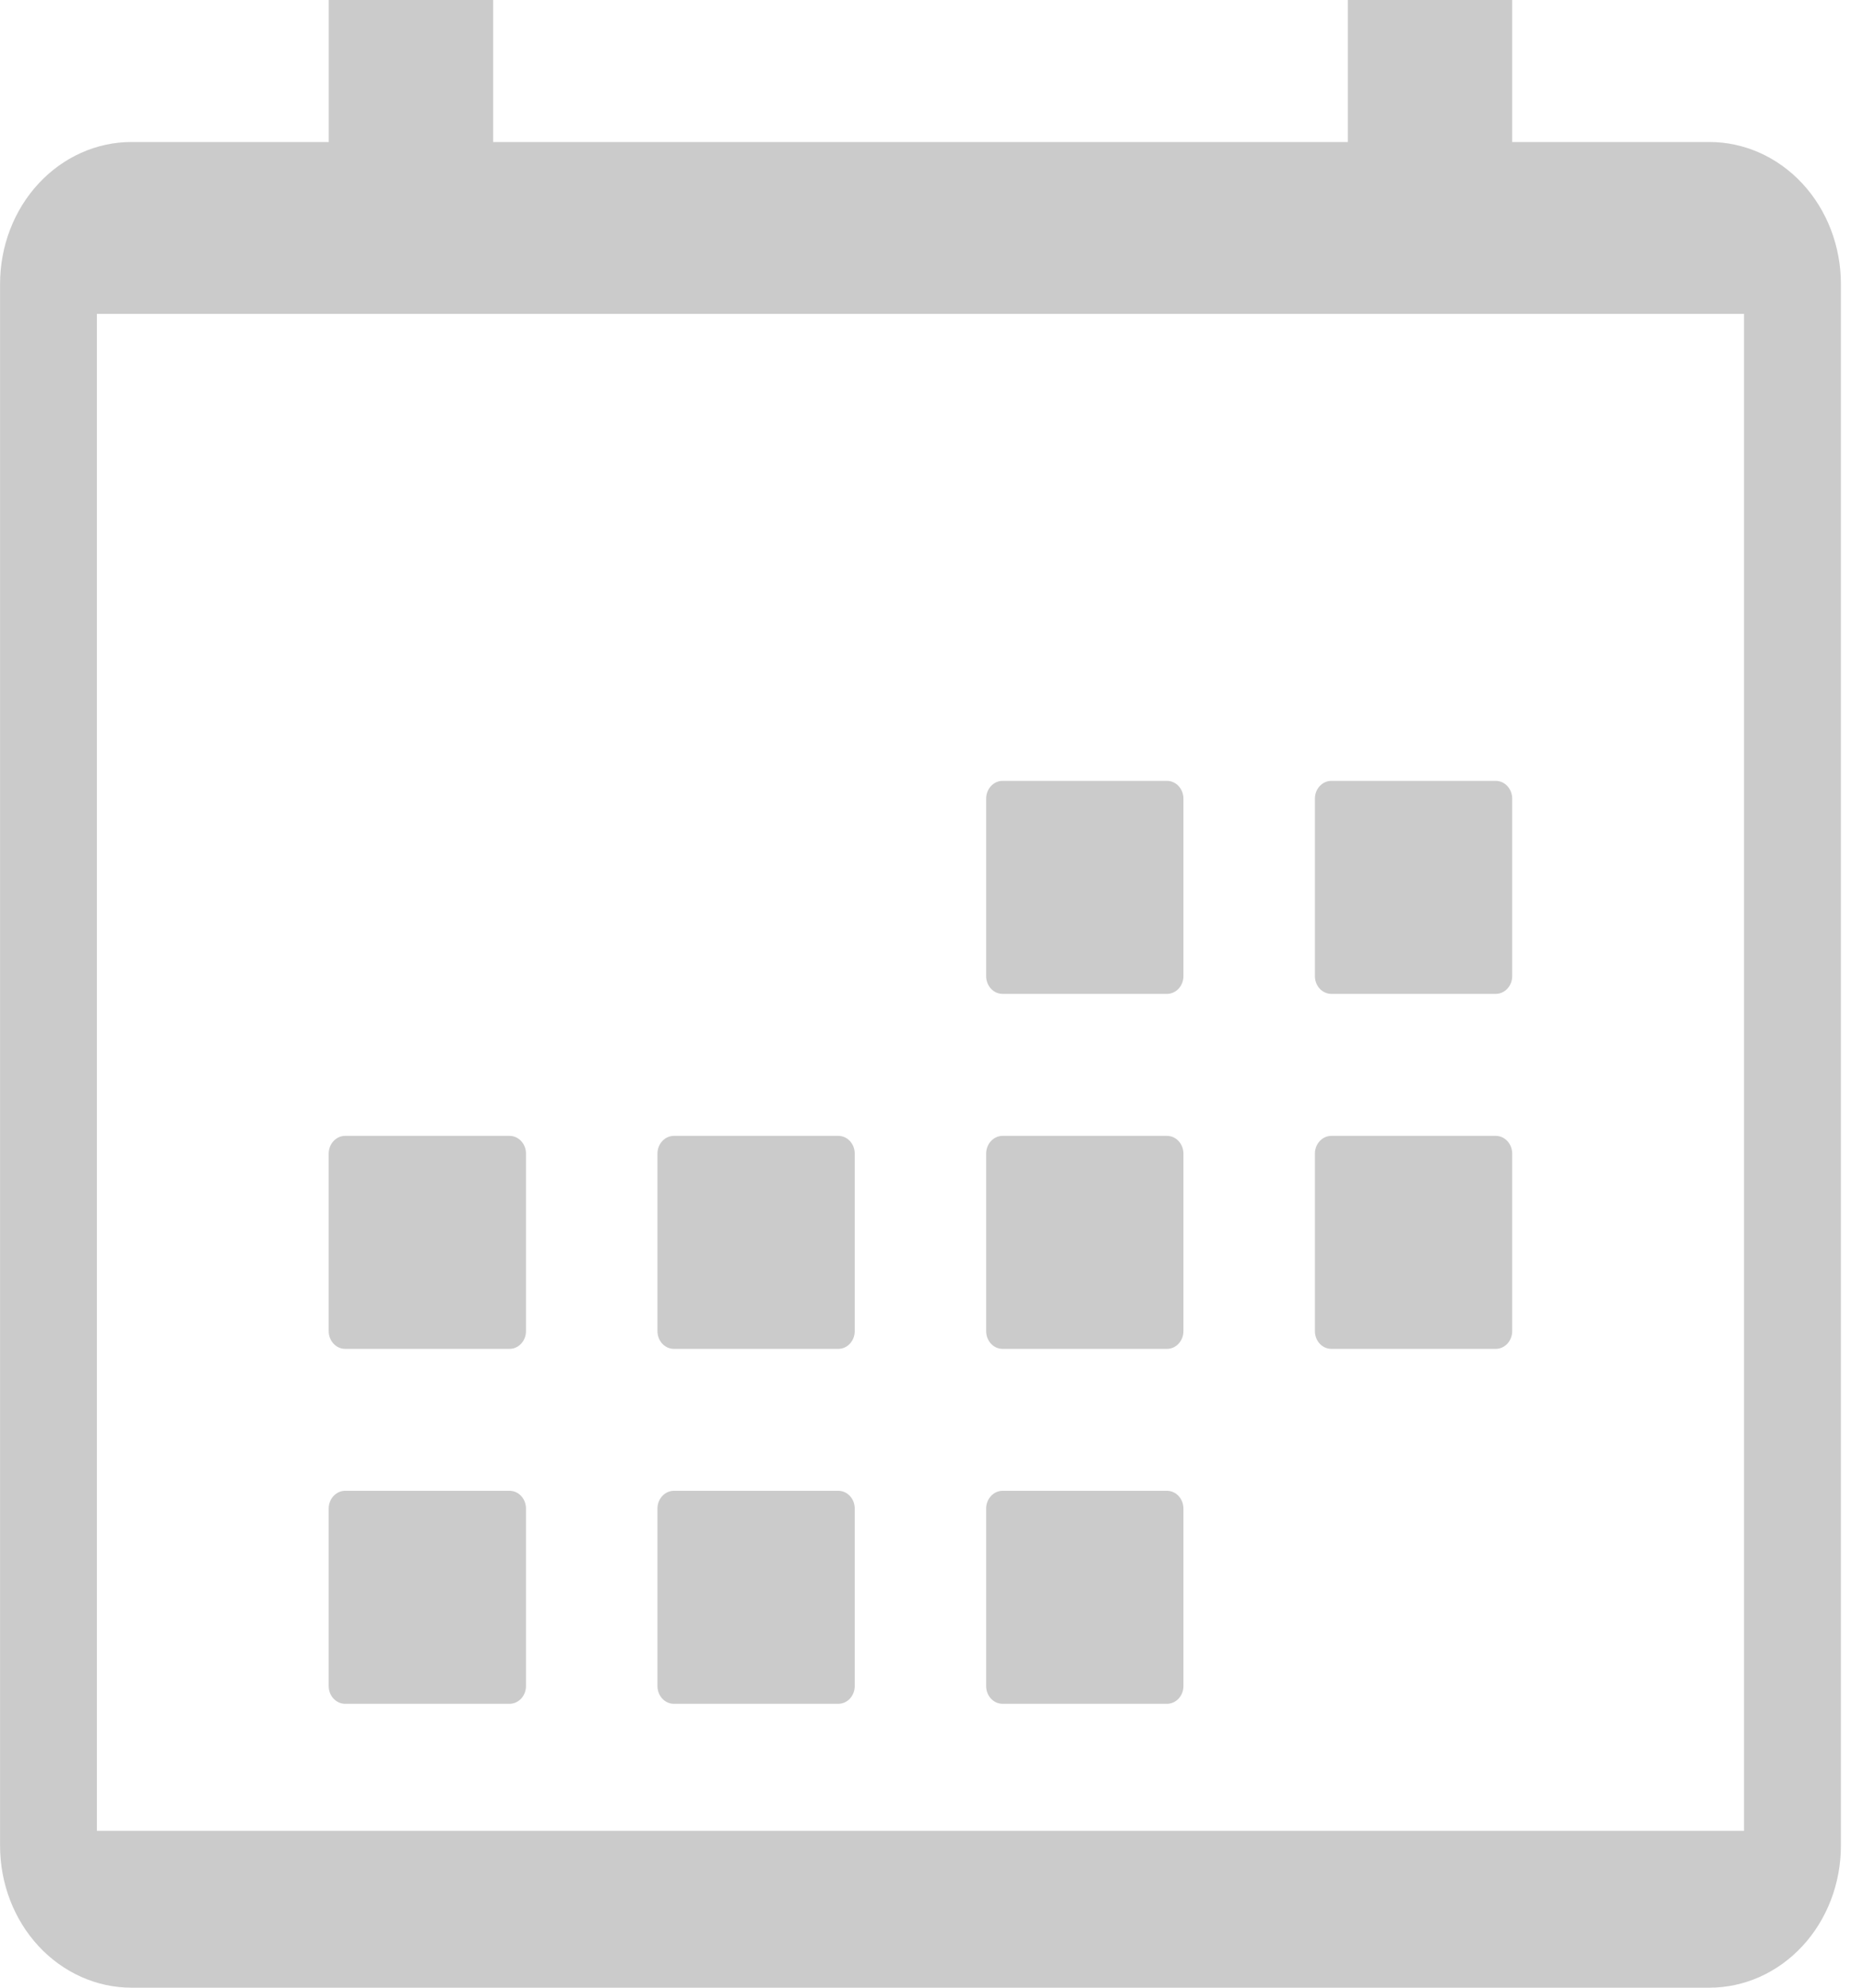 <!-- Generated by IcoMoon.io -->
<svg version="1.1" xmlns="http://www.w3.org/2000/svg" width="30" height="32" viewBox="0 0 30 32">
<title>Calendar</title>
<path fill="#cbcbcb" d="M18.792 12.571h-2.647c-0.146 0-0.265 0.128-0.265 0.286v2.857c0 0.158 0.118 0.286 0.265 0.286h2.647c0.146 0 0.265-0.128 0.265-0.286v-2.857c0-0.158-0.119-0.286-0.265-0.286z"></path>
<path fill="#cbcbcb" d="M24.086 12.571h-2.647c-0.146 0-0.265 0.128-0.265 0.286v2.857c0 0.158 0.118 0.286 0.265 0.286h2.647c0.146 0 0.265-0.128 0.265-0.286v-2.857c0-0.158-0.119-0.286-0.265-0.286z"></path>
<path fill="#cbcbcb" d="M18.792 18.286h-2.647c-0.146 0-0.265 0.128-0.265 0.286v2.857c0 0.158 0.118 0.286 0.265 0.286h2.647c0.146 0 0.265-0.128 0.265-0.286v-2.857c0-0.158-0.119-0.286-0.265-0.286z"></path>
<path fill="#cbcbcb" d="M24.086 18.286h-2.647c-0.146 0-0.265 0.128-0.265 0.286v2.857c0 0.158 0.118 0.286 0.265 0.286h2.647c0.146 0 0.265-0.128 0.265-0.286v-2.857c0-0.158-0.119-0.286-0.265-0.286z"></path>
<path fill="#cbcbcb" d="M8.205 18.286h-2.647c-0.146 0-0.265 0.128-0.265 0.286v2.857c0 0.158 0.119 0.286 0.265 0.286h2.647c0.146 0 0.265-0.128 0.265-0.286v-2.857c0-0.158-0.118-0.286-0.265-0.286z"></path>
<path fill="#cbcbcb" d="M13.499 18.286h-2.647c-0.146 0-0.265 0.128-0.265 0.286v2.857c0 0.158 0.118 0.286 0.265 0.286h2.647c0.146 0 0.265-0.128 0.265-0.286v-2.857c0-0.158-0.118-0.286-0.265-0.286z"></path>
<path fill="#cbcbcb" d="M8.205 24h-2.647c-0.146 0-0.265 0.128-0.265 0.286v2.857c0 0.158 0.119 0.286 0.265 0.286h2.647c0.146 0 0.265-0.128 0.265-0.286v-2.857c0-0.158-0.118-0.286-0.265-0.286z"></path>
<path fill="#cbcbcb" d="M13.499 24h-2.647c-0.146 0-0.265 0.128-0.265 0.286v2.857c0 0.158 0.118 0.286 0.265 0.286h2.647c0.146 0 0.265-0.128 0.265-0.286v-2.857c0-0.158-0.118-0.286-0.265-0.286z"></path>
<path fill="#cbcbcb" d="M18.792 24h-2.647c-0.146 0-0.265 0.128-0.265 0.286v2.857c0 0.158 0.118 0.286 0.265 0.286h2.647c0.146 0 0.265-0.128 0.265-0.286v-2.857c0-0.158-0.119-0.286-0.265-0.286z"></path>
<path fill="#cbcbcb" d="M27.527 2.286h-3.176v-2.286h-2.647v2.286h-13.763v-2.286h-2.647v2.286h-3.176c-0.562 0-1.1 0.241-1.497 0.669s-0.62 1.010-0.62 1.616v25.143c0 0.606 0.223 1.188 0.62 1.616s0.936 0.669 1.497 0.669h25.409c0.562 0 1.1-0.241 1.497-0.669s0.62-1.010 0.62-1.616v-25.143c0-0.606-0.223-1.188-0.62-1.616s-0.936-0.669-1.497-0.669zM28.084 29.474h-26.524v-24.421h26.524v24.421z"></path>
</svg>
